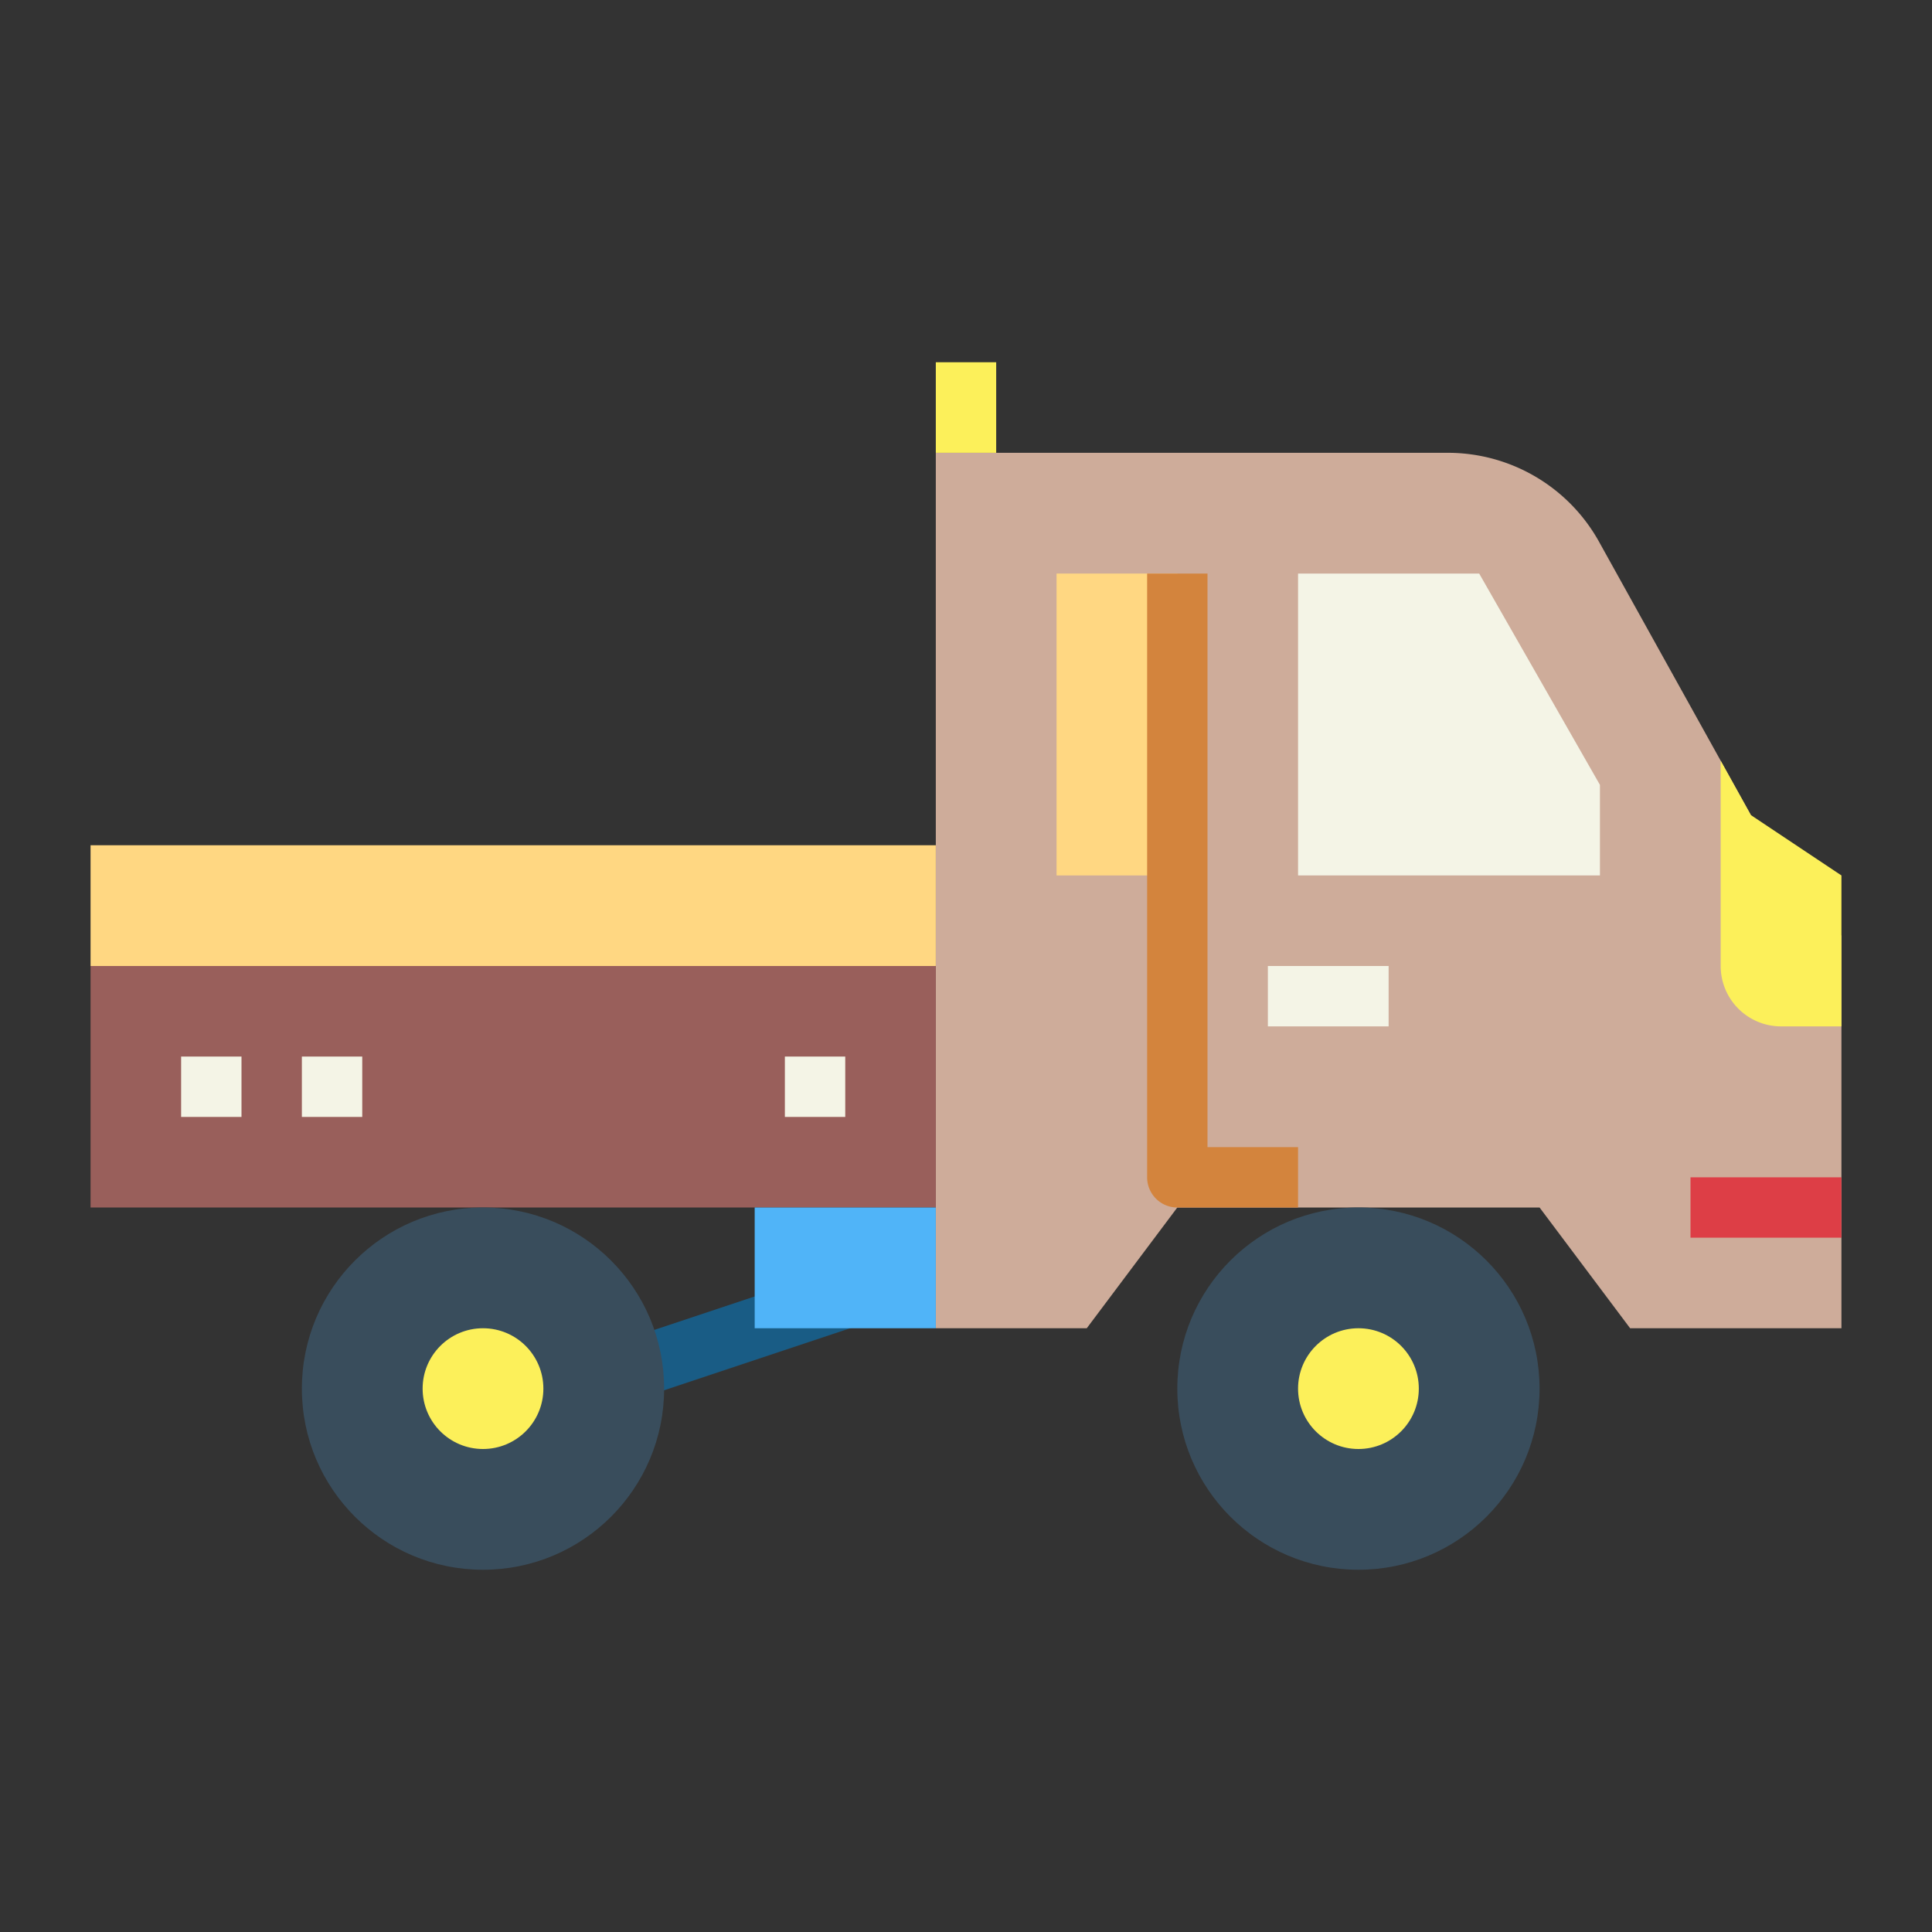 <svg height="512" viewBox="0 0 64 64" width="512" xmlns="http://www.w3.org/2000/svg"><rect x="0" y="0" width="64" height="64" fill="#333333" stroke="none"/><g id="flat"><path d="m21.363 46.267-.107-2.073 4.203-1.401 3.147 1.059z" fill="#195c85"/><path d="m58 27-5-9a5.731 5.731 0 0 0 -5-3h-17v29h5l3-4h12l3 4h7v-13z" fill="#ceac9a"/><path d="m43 19h6l4 7v3h-10z" fill="#f4f4e6"/><path d="m57 25.2v6.8a2 2 0 0 0 2 2h2v-5l-3-2z" fill="#fcf05a"/><path d="m42 32h4v2h-4z" fill="#f4f4e6"/><path d="m3 32h28v8h-28z" fill="#995f5b"/><path d="m35 19h4v10h-4z" fill="#ffd782"/><path d="m43 40h-4a1 1 0 0 1 -1-1v-20h2v19h3z" fill="#d3843d"/><path d="m56 39h5v2h-5z" fill="#dd3e46"/><circle cx="45" cy="46" fill="#394d5c" r="6"/><circle cx="45" cy="46" fill="#fcf05a" r="2"/><path d="m25 40h6v4h-6z" fill="#50b4f8"/><path d="m3 28h28v4h-28z" fill="#ffd782"/><g fill="#f4f4e6"><path d="m6 35h2v2h-2z"/><path d="m10 35h2v2h-2z"/><path d="m26 35h2v2h-2z"/></g><path d="m31 12h2v3h-2z" fill="#fcf05a"/><circle cx="16" cy="46" fill="#394d5c" r="6"/><circle cx="16" cy="46" fill="#fcf05a" r="2"/></g></svg>